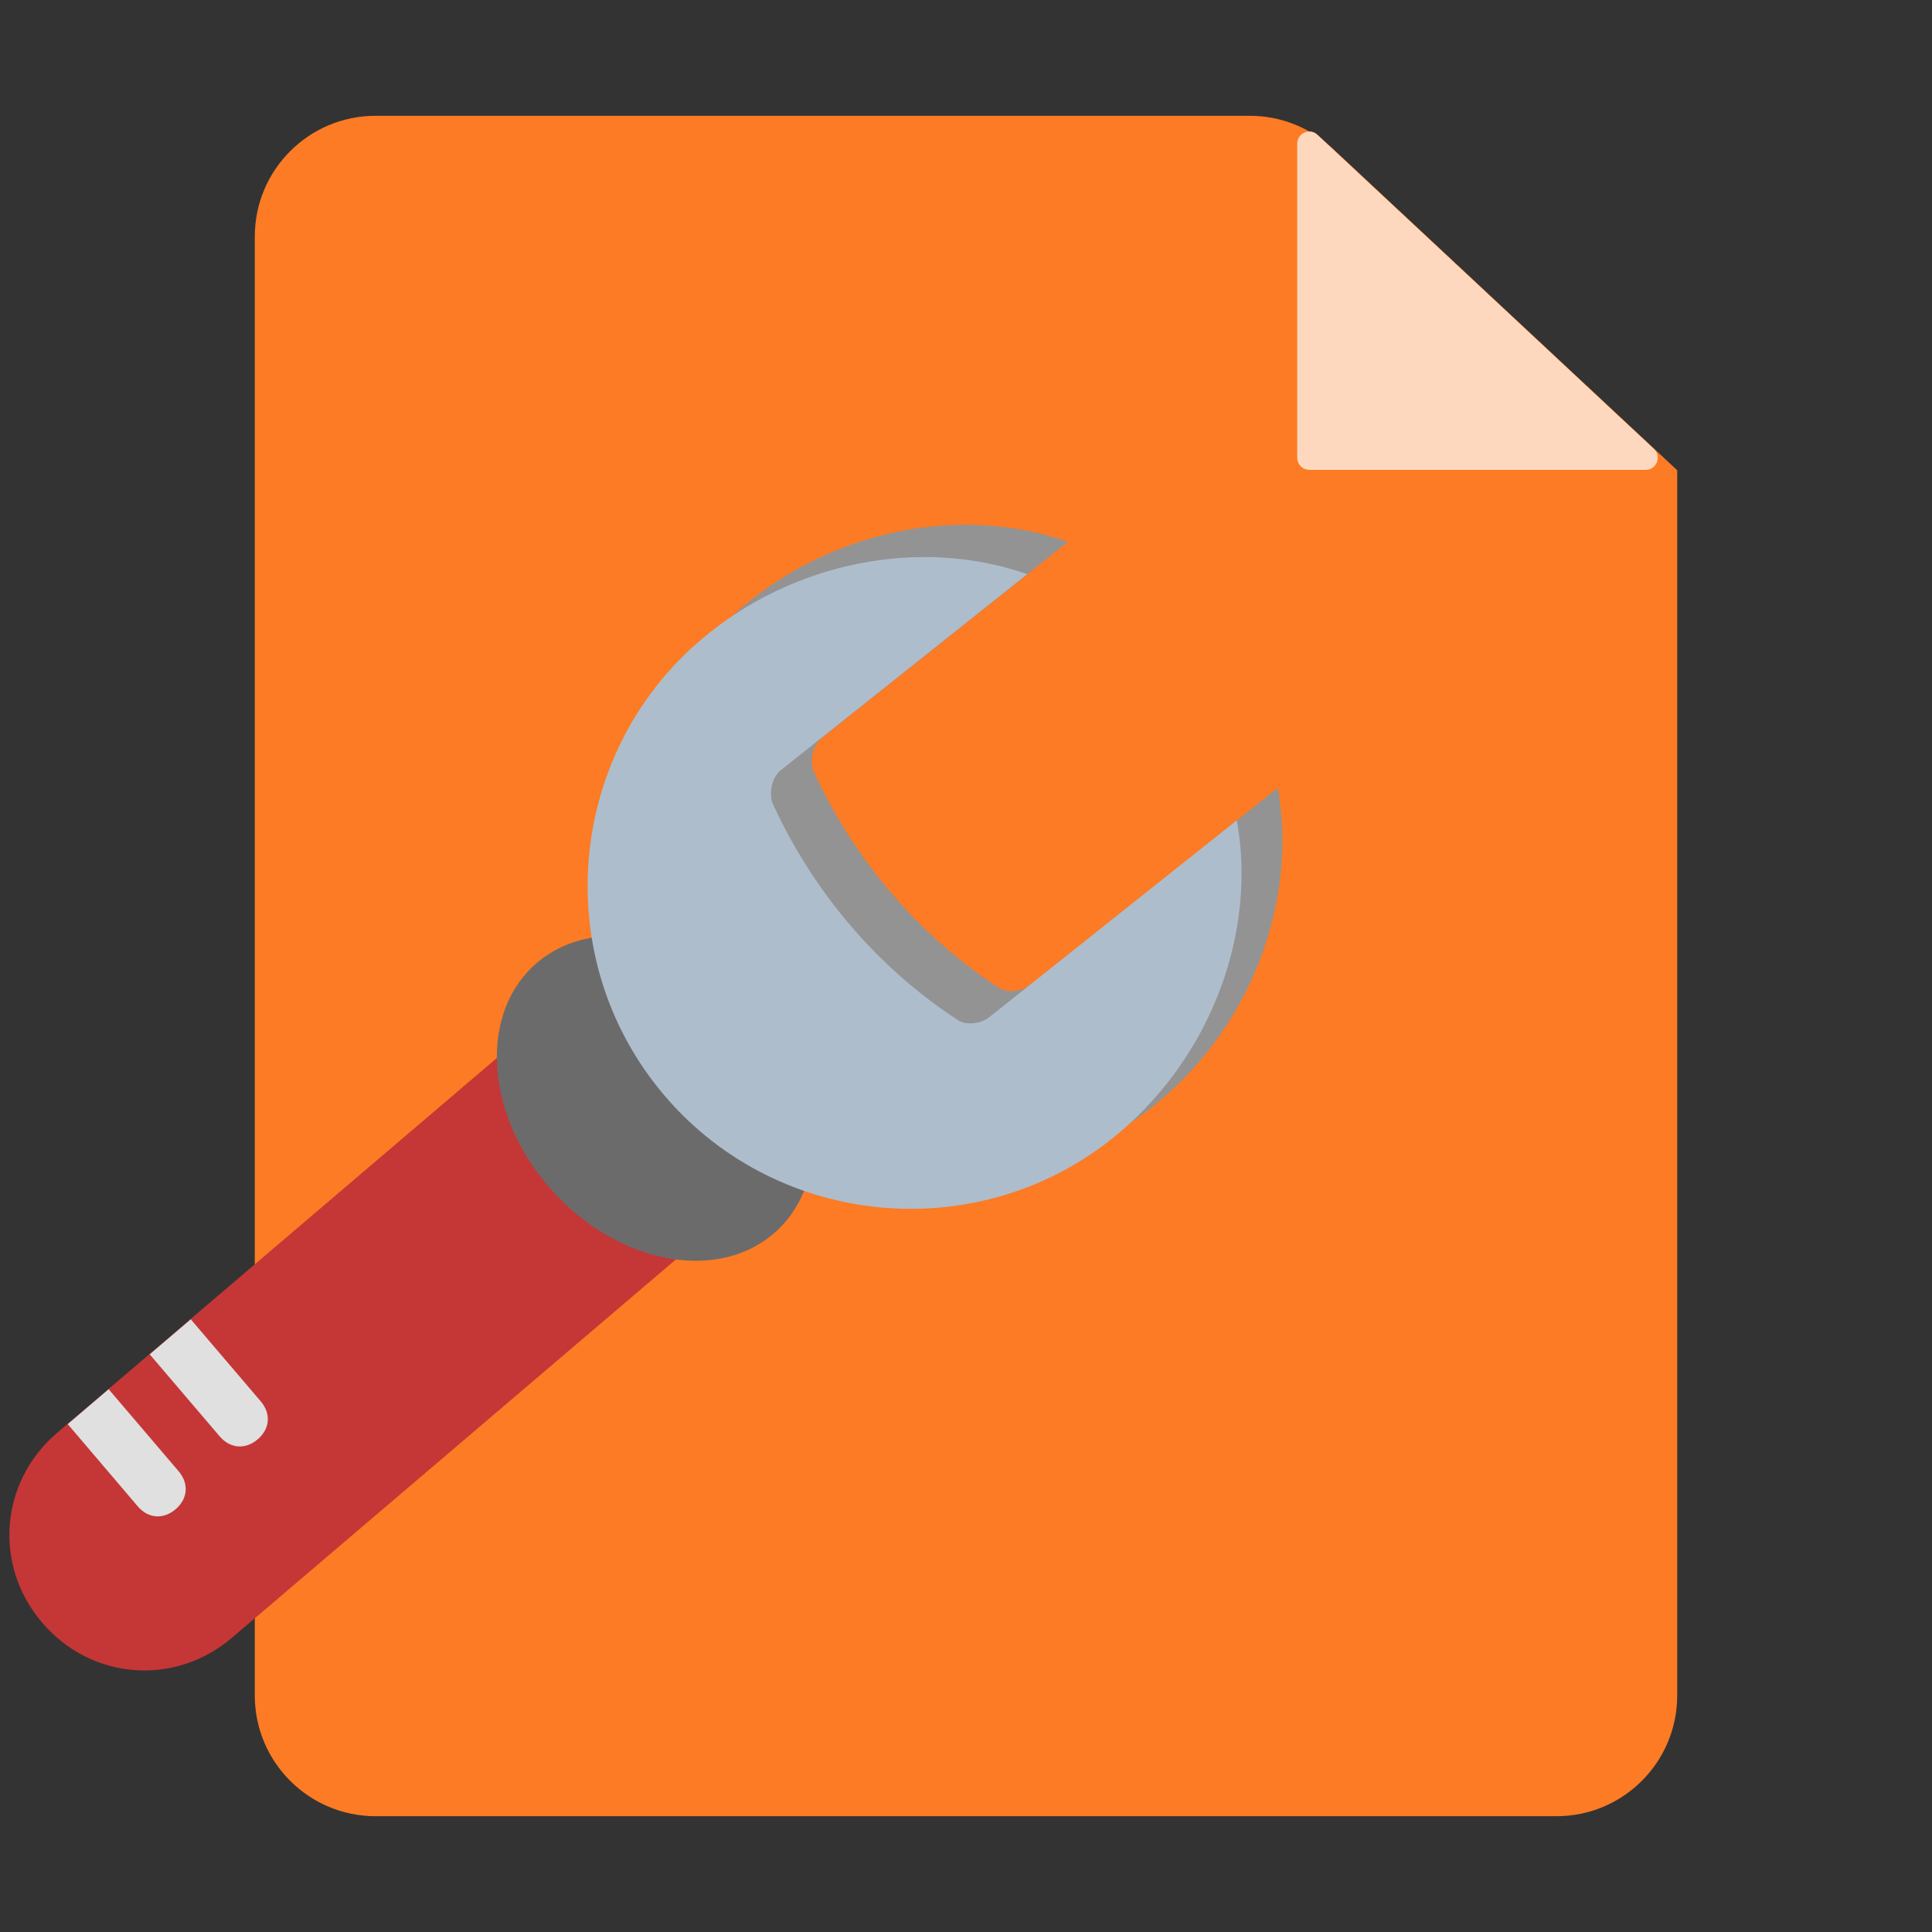 <svg width="16" height="16" viewBox="0 0 16 16" fill="none" xmlns="http://www.w3.org/2000/svg">
<rect x="0" y="0" width="16" height="16" fill="#333333" stroke="none"/>
<g clip-path="url(#clip0_312_1669)">
<path d="M13.886 3.891C13.889 3.893 13.89 3.897 13.89 3.901V14.041C13.89 14.593 13.443 15.041 12.89 15.041H3.11C2.558 15.041 2.11 14.593 2.11 14.041V1.959C2.11 1.407 2.558 0.959 3.11 0.959H10.352C10.605 0.959 10.849 1.056 11.034 1.228L13.886 3.891V3.891Z" fill="#FC7B24"/>
<path d="M13.697 3.718C13.763 3.779 13.72 3.891 13.629 3.891H10.843C10.787 3.891 10.743 3.846 10.743 3.791V1.19C10.743 1.102 10.847 1.057 10.911 1.117L13.697 3.718Z" fill="#FC7B24"/>
<path d="M13.697 3.718C13.763 3.779 13.72 3.891 13.629 3.891H10.843C10.787 3.891 10.743 3.846 10.743 3.791V1.19C10.743 1.102 10.847 1.057 10.911 1.117L13.697 3.718Z" fill="#FC7B24"/>
<path d="M13.697 3.718C13.763 3.779 13.72 3.891 13.629 3.891H10.843C10.787 3.891 10.743 3.846 10.743 3.791V1.19C10.743 1.102 10.847 1.057 10.911 1.117L13.697 3.718Z" fill="white" fill-opacity="0.7"/>
<path d="M6.09 8.63C5.646 8.237 5.232 8.053 5.18 7.511C4.859 8.166 4.941 8.059 4.38 8.536L0.474 11.865C-0.001 12.27 -0.057 12.962 0.349 13.438C0.754 13.913 1.446 13.968 1.921 13.563L5.844 10.22C6.405 9.742 6.227 9.718 6.925 9.505C6.397 9.368 6.332 8.842 6.09 8.63Z" fill="#C43736"/>
<path d="M2.159 11.605L1.58 10.926L1.24 11.216L1.819 11.895C1.906 11.997 2.032 12.007 2.134 11.92C2.236 11.833 2.246 11.707 2.159 11.605Z" fill="#E0E0E0"/>
<path d="M1.454 12.499C1.556 12.412 1.566 12.286 1.479 12.184L0.9 11.505L0.561 11.794L1.14 12.474C1.226 12.576 1.352 12.586 1.454 12.499Z" fill="#E0E0E0"/>
<path d="M6.437 10.189C6.899 9.755 6.82 8.914 6.262 8.311C5.703 7.707 4.877 7.569 4.415 8.002C3.954 8.436 4.032 9.277 4.591 9.88C5.149 10.484 5.976 10.622 6.437 10.189Z" fill="#6C6B6B"/>
<path d="M10.582 6.525L8.538 8.152C8.47 8.209 8.342 8.231 8.267 8.177C7.605 7.745 7.07 7.116 6.733 6.377C6.709 6.28 6.734 6.172 6.802 6.114L8.845 4.487C7.968 4.18 6.907 4.38 6.143 5.032C5.022 5.987 4.886 7.685 5.842 8.806C6.797 9.927 8.495 10.062 9.616 9.107C10.38 8.456 10.746 7.441 10.582 6.525Z" fill="#939393"/>
<path d="M10.243 6.793L8.199 8.419C8.132 8.477 8.003 8.498 7.928 8.445C7.266 8.012 6.731 7.384 6.394 6.644C6.37 6.548 6.395 6.439 6.463 6.381L8.507 4.755C7.629 4.447 6.568 4.647 5.804 5.299C4.683 6.254 4.548 7.952 5.503 9.073C6.458 10.194 8.156 10.33 9.277 9.374C10.042 8.723 10.408 7.708 10.243 6.793Z" fill="#AEBDCB"/>
</g>
<defs>
<clipPath id="clip0_312_1669">
<rect width="16" height="16" fill="white"/>
</clipPath>
</defs>
</svg>
